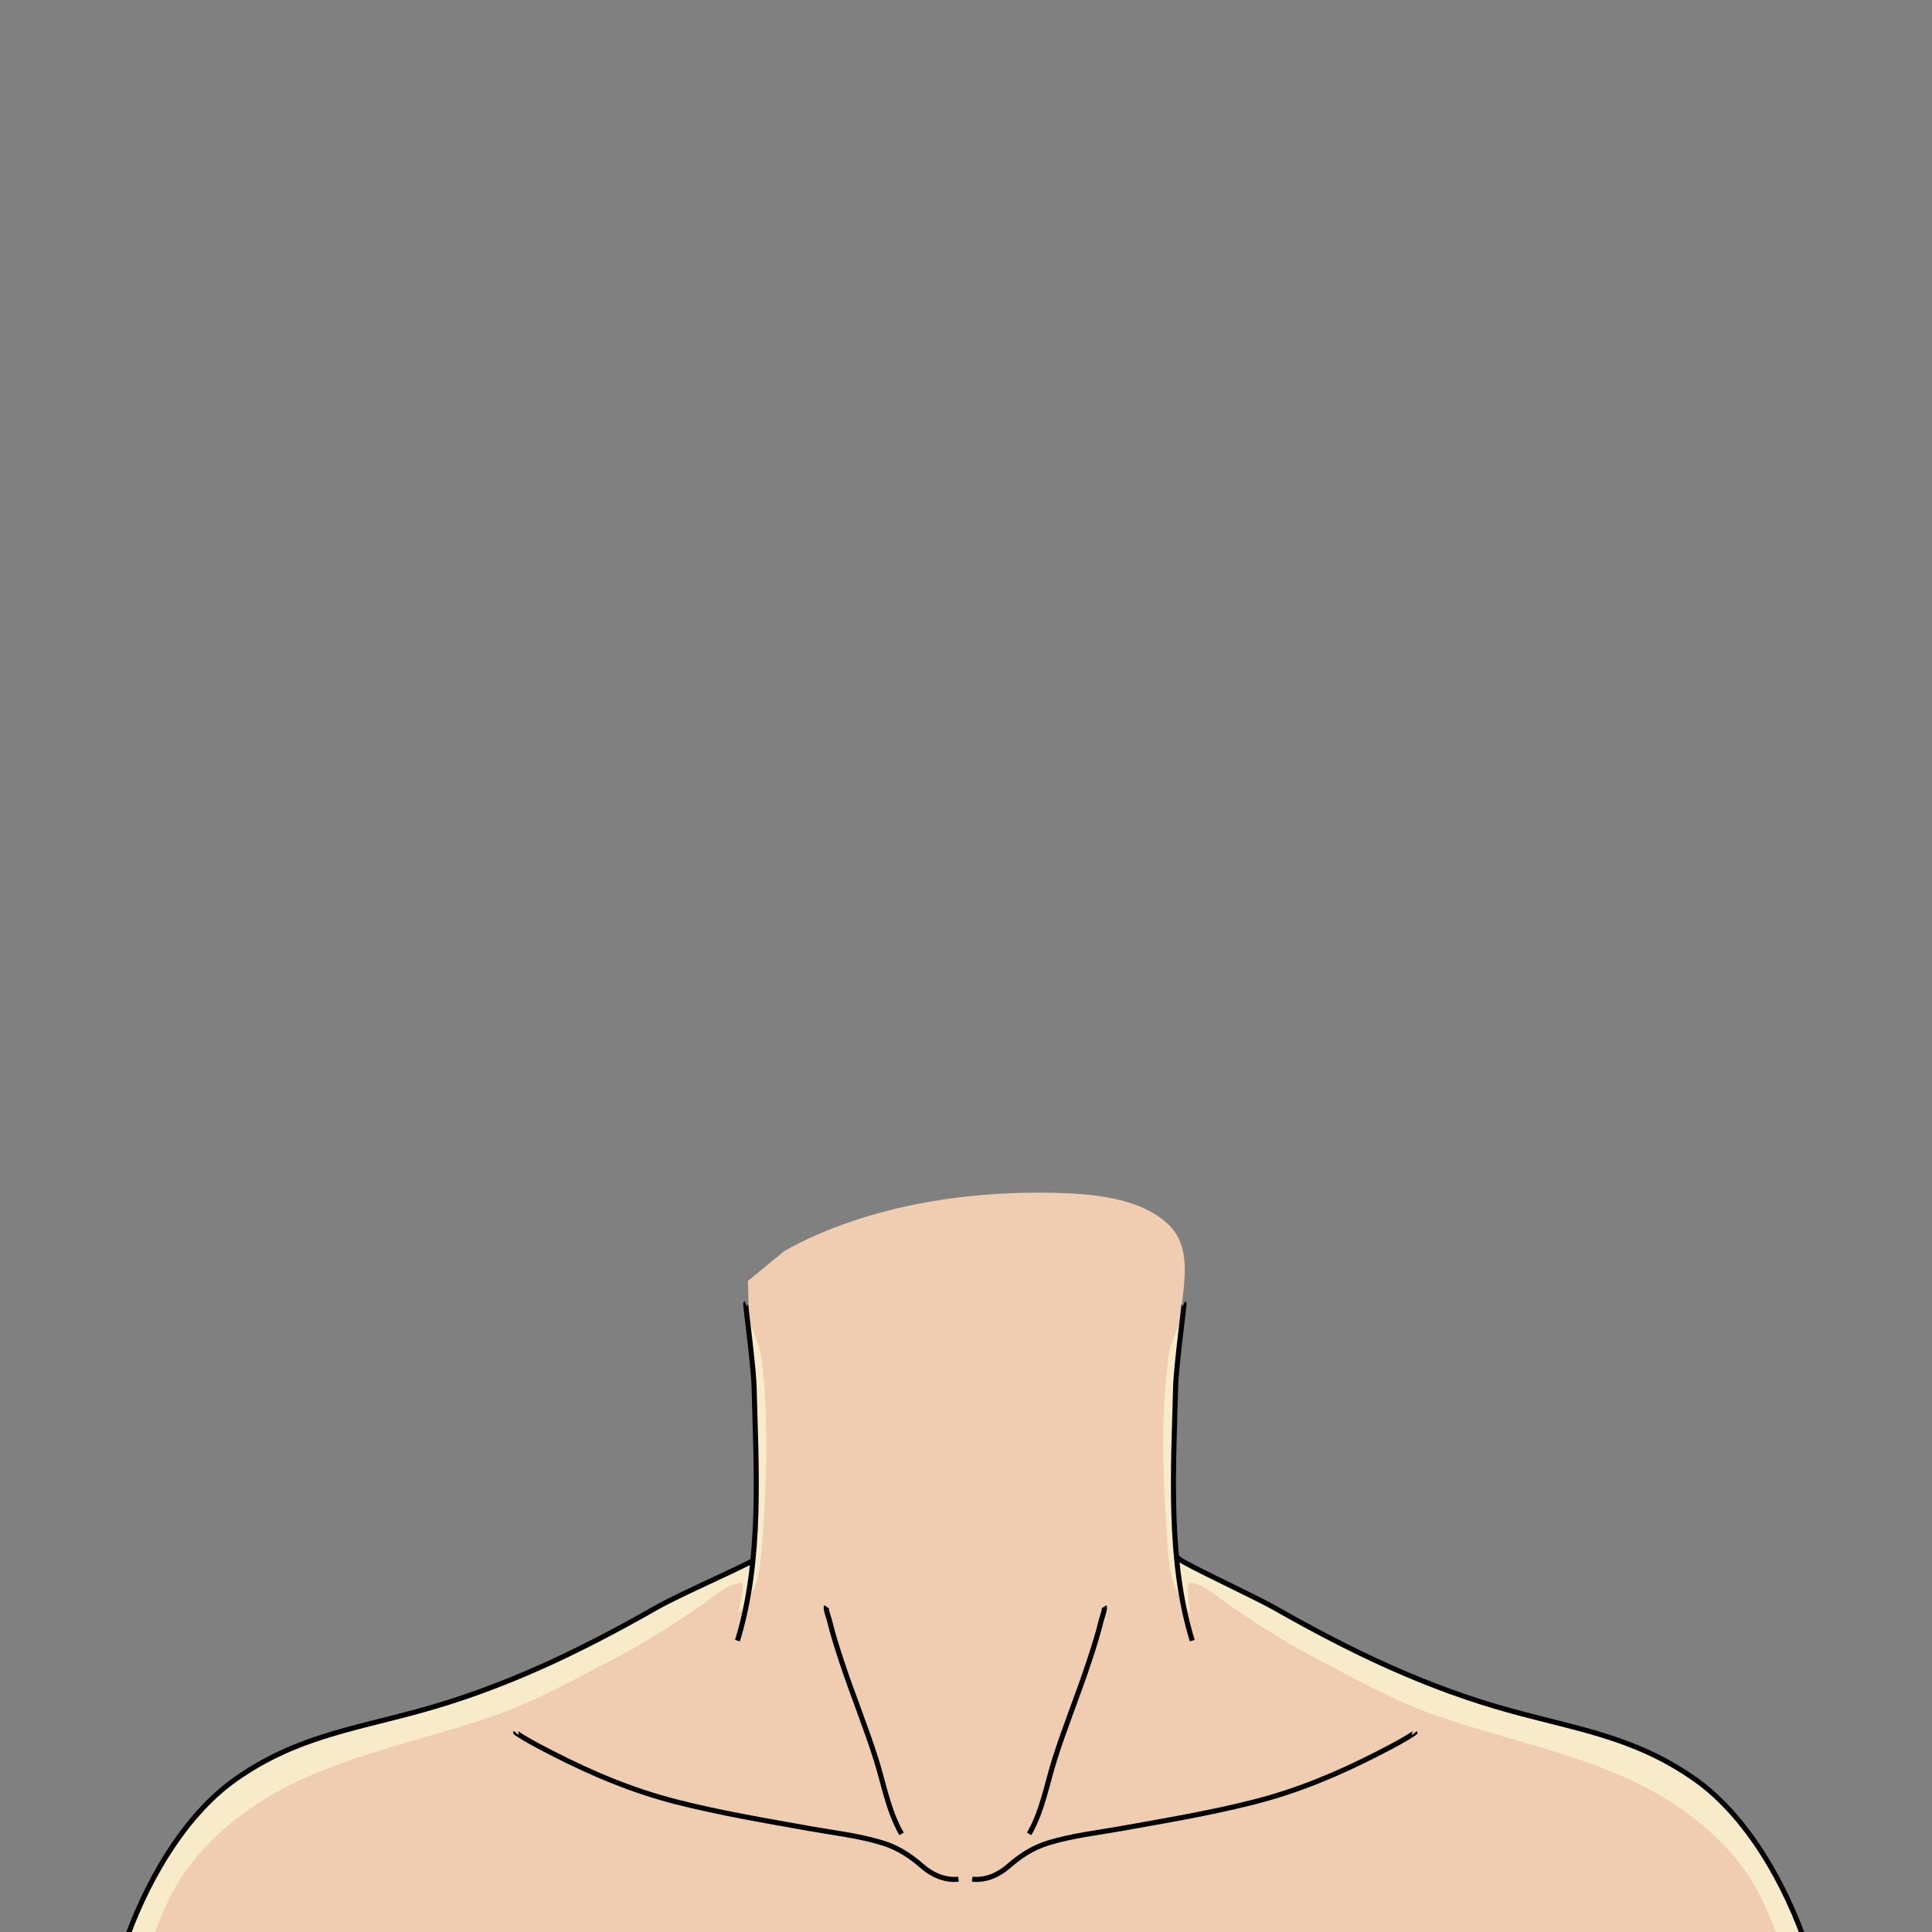 <svg viewBox="0 0 800 800" xmlns="http://www.w3.org/2000/svg"><rect x="0" y="0" width="800" height="800" fill="#808080" stroke="none"/><g id="torso"><path d="M271.442,665.87C282.932,659.314 312.785,646.72 316.437,643.51C346.326,617.233 453.208,617.234 487.979,645.385C491.376,648.135 519.658,661.147 527.935,665.87C559.421,683.838 591.055,699.016 626.193,708.582C654.279,716.227 677.292,719.542 701.626,736.589C723.804,752.126 739.734,781.03 748.279,806.495C750.643,813.542 754.143,834.425 752.864,834.525C732.159,836.145 701.901,834.878 681.148,835.431C607.943,837.382 191.434,837.382 118.23,835.431C97.477,834.878 67.548,835.628 46.843,834.008C45.564,833.908 48.734,813.542 51.099,806.495C59.643,781.03 75.573,752.126 97.751,736.589C122.085,719.542 145.098,716.227 173.184,708.582C208.323,699.016 239.956,683.838 271.442,665.87Z" style="fill: rgb(240, 205, 177)" /><clipPath id="_clip1_miss_body"><path d="M271.442,665.87C282.932,659.314 312.785,646.72 316.437,643.51C346.326,617.233 453.208,617.234 487.979,645.385C491.376,648.135 519.658,661.147 527.935,665.87C559.421,683.838 591.055,699.016 626.193,708.582C654.279,716.227 677.292,719.542 701.626,736.589C723.804,752.126 739.734,781.03 748.279,806.495C750.643,813.542 754.143,834.425 752.864,834.525C732.159,836.145 701.901,834.878 681.148,835.431C607.943,837.382 191.434,837.382 118.23,835.431C97.477,834.878 67.548,835.628 46.843,834.008C45.564,833.908 48.734,813.542 51.099,806.495C59.643,781.03 75.573,752.126 97.751,736.589C122.085,719.542 145.098,716.227 173.184,708.582C208.323,699.016 239.956,683.838 271.442,665.87Z" /></clipPath><g clip-path="url(#_clip1_miss_body)"><path d="M311.023,549.421C312.499,550.693 313.641,554.914 314.499,556.794C318.657,565.903 318.047,572.577 318.197,582.806C318.424,598.225 318.404,614.007 317.574,629.406C316.651,646.529 318.646,655.298 305.647,667.706C305.495,667.851 308.976,655.435 306.982,655.435C301.44,655.435 294.583,661.904 290.329,664.788C278.69,672.681 267.059,680.254 254.558,686.729C238.233,695.184 222.046,704.391 204.628,710.446C178.104,719.667 150.357,725.124 124.728,736.875C103.701,746.516 83.257,762.104 71.921,782.659C68.141,789.512 65.54,796.872 62.502,804.062C60.998,807.621 59.277,811.332 54.855,811.447C41.079,811.805 41.957,788.683 43.409,780.45C48.835,749.678 72.418,723.91 93.62,702.572C114.88,681.176 137.933,661.631 162.18,643.708C192.285,621.453 224.653,602.772 255.825,582.131C270.414,572.471 284.021,561.551 298.248,551.406L311.023,549.421ZM488.519,549.421C487.043,550.693 485.9,554.914 485.042,556.794C480.884,565.903 481.742,573.292 481.592,583.52C481.365,598.939 481.392,614.695 482.222,630.094C483.145,647.217 481.959,654.043 492.906,668.099C493.035,668.264 490.565,655.435 492.559,655.435C498.102,655.435 504.958,661.904 509.212,664.788C520.851,672.681 532.482,680.254 544.984,686.729C561.308,695.184 577.495,704.391 594.913,710.446C621.438,719.667 649.185,725.124 674.814,736.875C695.84,746.516 716.284,762.104 727.621,782.659C731.401,789.512 734.001,796.872 737.039,804.062C738.543,807.621 740.265,811.332 744.687,811.447C758.462,811.805 757.584,788.683 756.133,780.45C750.706,749.678 727.123,723.91 705.921,702.572C684.661,681.176 661.608,661.631 637.361,643.708C607.256,621.453 574.889,602.772 543.716,582.131C529.127,572.471 515.52,561.551 501.293,551.406L488.519,549.421Z" style="fill: rgb(252, 255, 216); fill-opacity: 0.6" /></g><path d="M271.442,665.87C282.932,659.314 312.785,646.72 316.437,643.51C346.326,617.233 453.208,617.234 487.979,645.385C491.376,648.135 519.658,661.147 527.935,665.87C559.421,683.838 591.055,699.016 626.193,708.582C654.279,716.227 677.292,719.542 701.626,736.589C723.804,752.126 739.734,781.03 748.279,806.495C750.643,813.542 754.143,834.425 752.864,834.525C732.159,836.145 701.901,834.878 681.148,835.431C607.943,837.382 191.434,837.382 118.23,835.431C97.477,834.878 67.548,835.628 46.843,834.008C45.564,833.908 48.734,813.542 51.099,806.495C59.643,781.03 75.573,752.126 97.751,736.589C122.085,719.542 145.098,716.227 173.184,708.582C208.323,699.016 239.956,683.838 271.442,665.87Z" style="fill: none; stroke: black; stroke-width: 2.1px" /><g transform="matrix(-1,0,0,1,799.46,0)"><path d="M213.542,717.415C213.491,717.477 216.659,719.446 216.791,719.525C220.608,721.808 224.547,723.852 228.503,725.883C245.241,734.474 261.913,741.498 280.176,746.149C298.142,750.724 316.636,753.837 334.88,757.104C345.113,758.936 355.522,760.062 365.49,763.135C371.827,765.089 376.98,768.482 381.931,772.814C385.832,776.227 391.177,778.763 396.883,778.129" style="fill: none; stroke: black; stroke-width: 2.1px" /></g><path d="M213.542,717.415C213.491,717.477 216.659,719.446 216.791,719.525C220.608,721.808 224.547,723.852 228.503,725.883C245.241,734.474 261.913,741.498 280.176,746.149C298.142,750.724 316.636,753.837 334.88,757.104C345.113,758.936 355.522,760.062 365.49,763.135C371.827,765.089 376.98,768.482 381.931,772.814C385.832,776.227 391.177,778.763 396.883,778.129" style="fill: none; stroke: black; stroke-width: 2.1px" /></g><g id="neck"><path d="M309.644,530.463C309.75,529.822 309.72,531.759 309.739,532.409C309.776,533.694 309.816,534.979 309.862,536.265C310.004,540.241 309.846,544.179 310.106,548.17C310.876,560.035 311.768,571.831 312.33,583.701C313.576,610.006 314.011,636.579 309.471,662.485C308.324,669.03 306.921,675.551 305.397,682.018C304.75,684.764 303.406,688.204 305.154,690.817C307.538,694.381 314.168,695.613 317.936,696.724C328.776,699.919 339.813,701.919 350.524,705.636C365.502,710.833 377.212,724.273 393.119,726.835C402.428,728.335 412.293,725.663 420.999,722.531C438.274,716.318 454.412,707.195 469.771,697.23C476.913,692.595 486.872,687.85 492.958,681.667C494.972,679.622 491.307,673.974 490.67,671.747C487.933,662.18 486.956,651.717 486.33,641.823C485.149,623.176 486.75,605.198 487.402,586.683C487.916,572.095 487.687,557.964 489.053,543.388C490.231,530.832 493.845,515.923 483.147,506.397C471.046,495.621 451.324,494.253 436.01,493.915C398.778,493.093 357.76,499.646 324.837,517.972" style="fill: rgb(240, 205, 177)" /><clipPath id="_clip2_miss_body"><path d="M309.644,530.463C309.75,529.822 309.72,531.759 309.739,532.409C309.776,533.694 309.816,534.979 309.862,536.265C310.004,540.241 309.846,544.179 310.106,548.17C310.876,560.035 311.768,571.831 312.33,583.701C313.576,610.006 314.011,636.579 309.471,662.485C308.324,669.03 306.921,675.551 305.397,682.018C304.75,684.764 303.406,688.204 305.154,690.817C307.538,694.381 314.168,695.613 317.936,696.724C328.776,699.919 339.813,701.919 350.524,705.636C365.502,710.833 377.212,724.273 393.119,726.835C402.428,728.335 412.293,725.663 420.999,722.531C438.274,716.318 454.412,707.195 469.771,697.23C476.913,692.595 486.872,687.85 492.958,681.667C494.972,679.622 491.307,673.974 490.67,671.747C487.933,662.18 486.956,651.717 486.33,641.823C485.149,623.176 486.75,605.198 487.402,586.683C487.916,572.095 487.687,557.964 489.053,543.388C490.231,530.832 493.845,515.923 483.147,506.397C471.046,495.621 451.324,494.253 436.01,493.915C398.778,493.093 357.76,499.646 324.837,517.972" /></clipPath><g clip-path="url(#_clip2_miss_body)"><path d="M307.968,541.611C309.682,541.128 309.249,544.937 309.947,546.576C312.078,551.581 314.496,556.7 315.222,562.143C318.429,586.196 317.499,613.298 315.732,637.324C315.244,643.962 314.818,649.967 312.956,656.389C312.854,656.741 310.104,661.752 309.927,661.676C309.346,661.427 309.938,656.582 309.955,656.071C310.166,649.606 310.298,643.138 310.419,636.671C310.908,610.518 308.958,584.487 306.28,558.496L307.968,541.611ZM491.051,541.611C489.337,541.128 489.77,544.937 489.072,546.576C486.94,551.581 484.523,556.7 483.797,562.143C480.59,586.196 481.52,613.298 483.287,637.324C483.775,643.962 484.201,649.967 486.063,656.389C486.165,656.741 488.915,661.752 489.092,661.676C489.673,661.427 489.08,656.582 489.064,656.071C488.853,649.606 488.721,643.138 488.6,636.671C488.111,610.518 490.061,584.487 492.739,558.496L491.051,541.611Z" style="fill: rgb(252, 255, 216); fill-opacity: 0.6" /></g><path d="M342.209,665.277C341.731,665.949 343.284,670.263 343.458,670.984C344.875,676.868 346.731,682.622 348.627,688.364C353.076,701.839 358.503,715.02 362.764,728.542C366.022,738.88 367.831,749.877 373.312,759.377" style="fill: none; stroke: black; stroke-width: 2.1px" /><g transform="matrix(-1,0,0,1,799.46,0)"><path d="M342.209,665.277C341.731,665.949 343.284,670.263 343.458,670.984C344.875,676.868 346.731,682.622 348.627,688.364C353.076,701.839 358.503,715.02 362.764,728.542C366.022,738.88 367.831,749.877 373.312,759.377" style="fill: none; stroke: black; stroke-width: 2.1px" /></g><path d="M308.797,539.78C308.546,539.895 312.022,565.418 312.248,574.216C313.117,607.966 315.622,646.02 305.367,679.348" style="fill: none; stroke: black; stroke-width: 2.1px" /><g transform="matrix(-1,0,0,1,799.056,0)"><path d="M308.797,539.78C308.546,539.895 312.022,565.418 312.248,574.216C313.117,607.966 315.622,646.02 305.367,679.348" style="fill: none; stroke: black; stroke-width: 2.1px" /></g></g></svg>